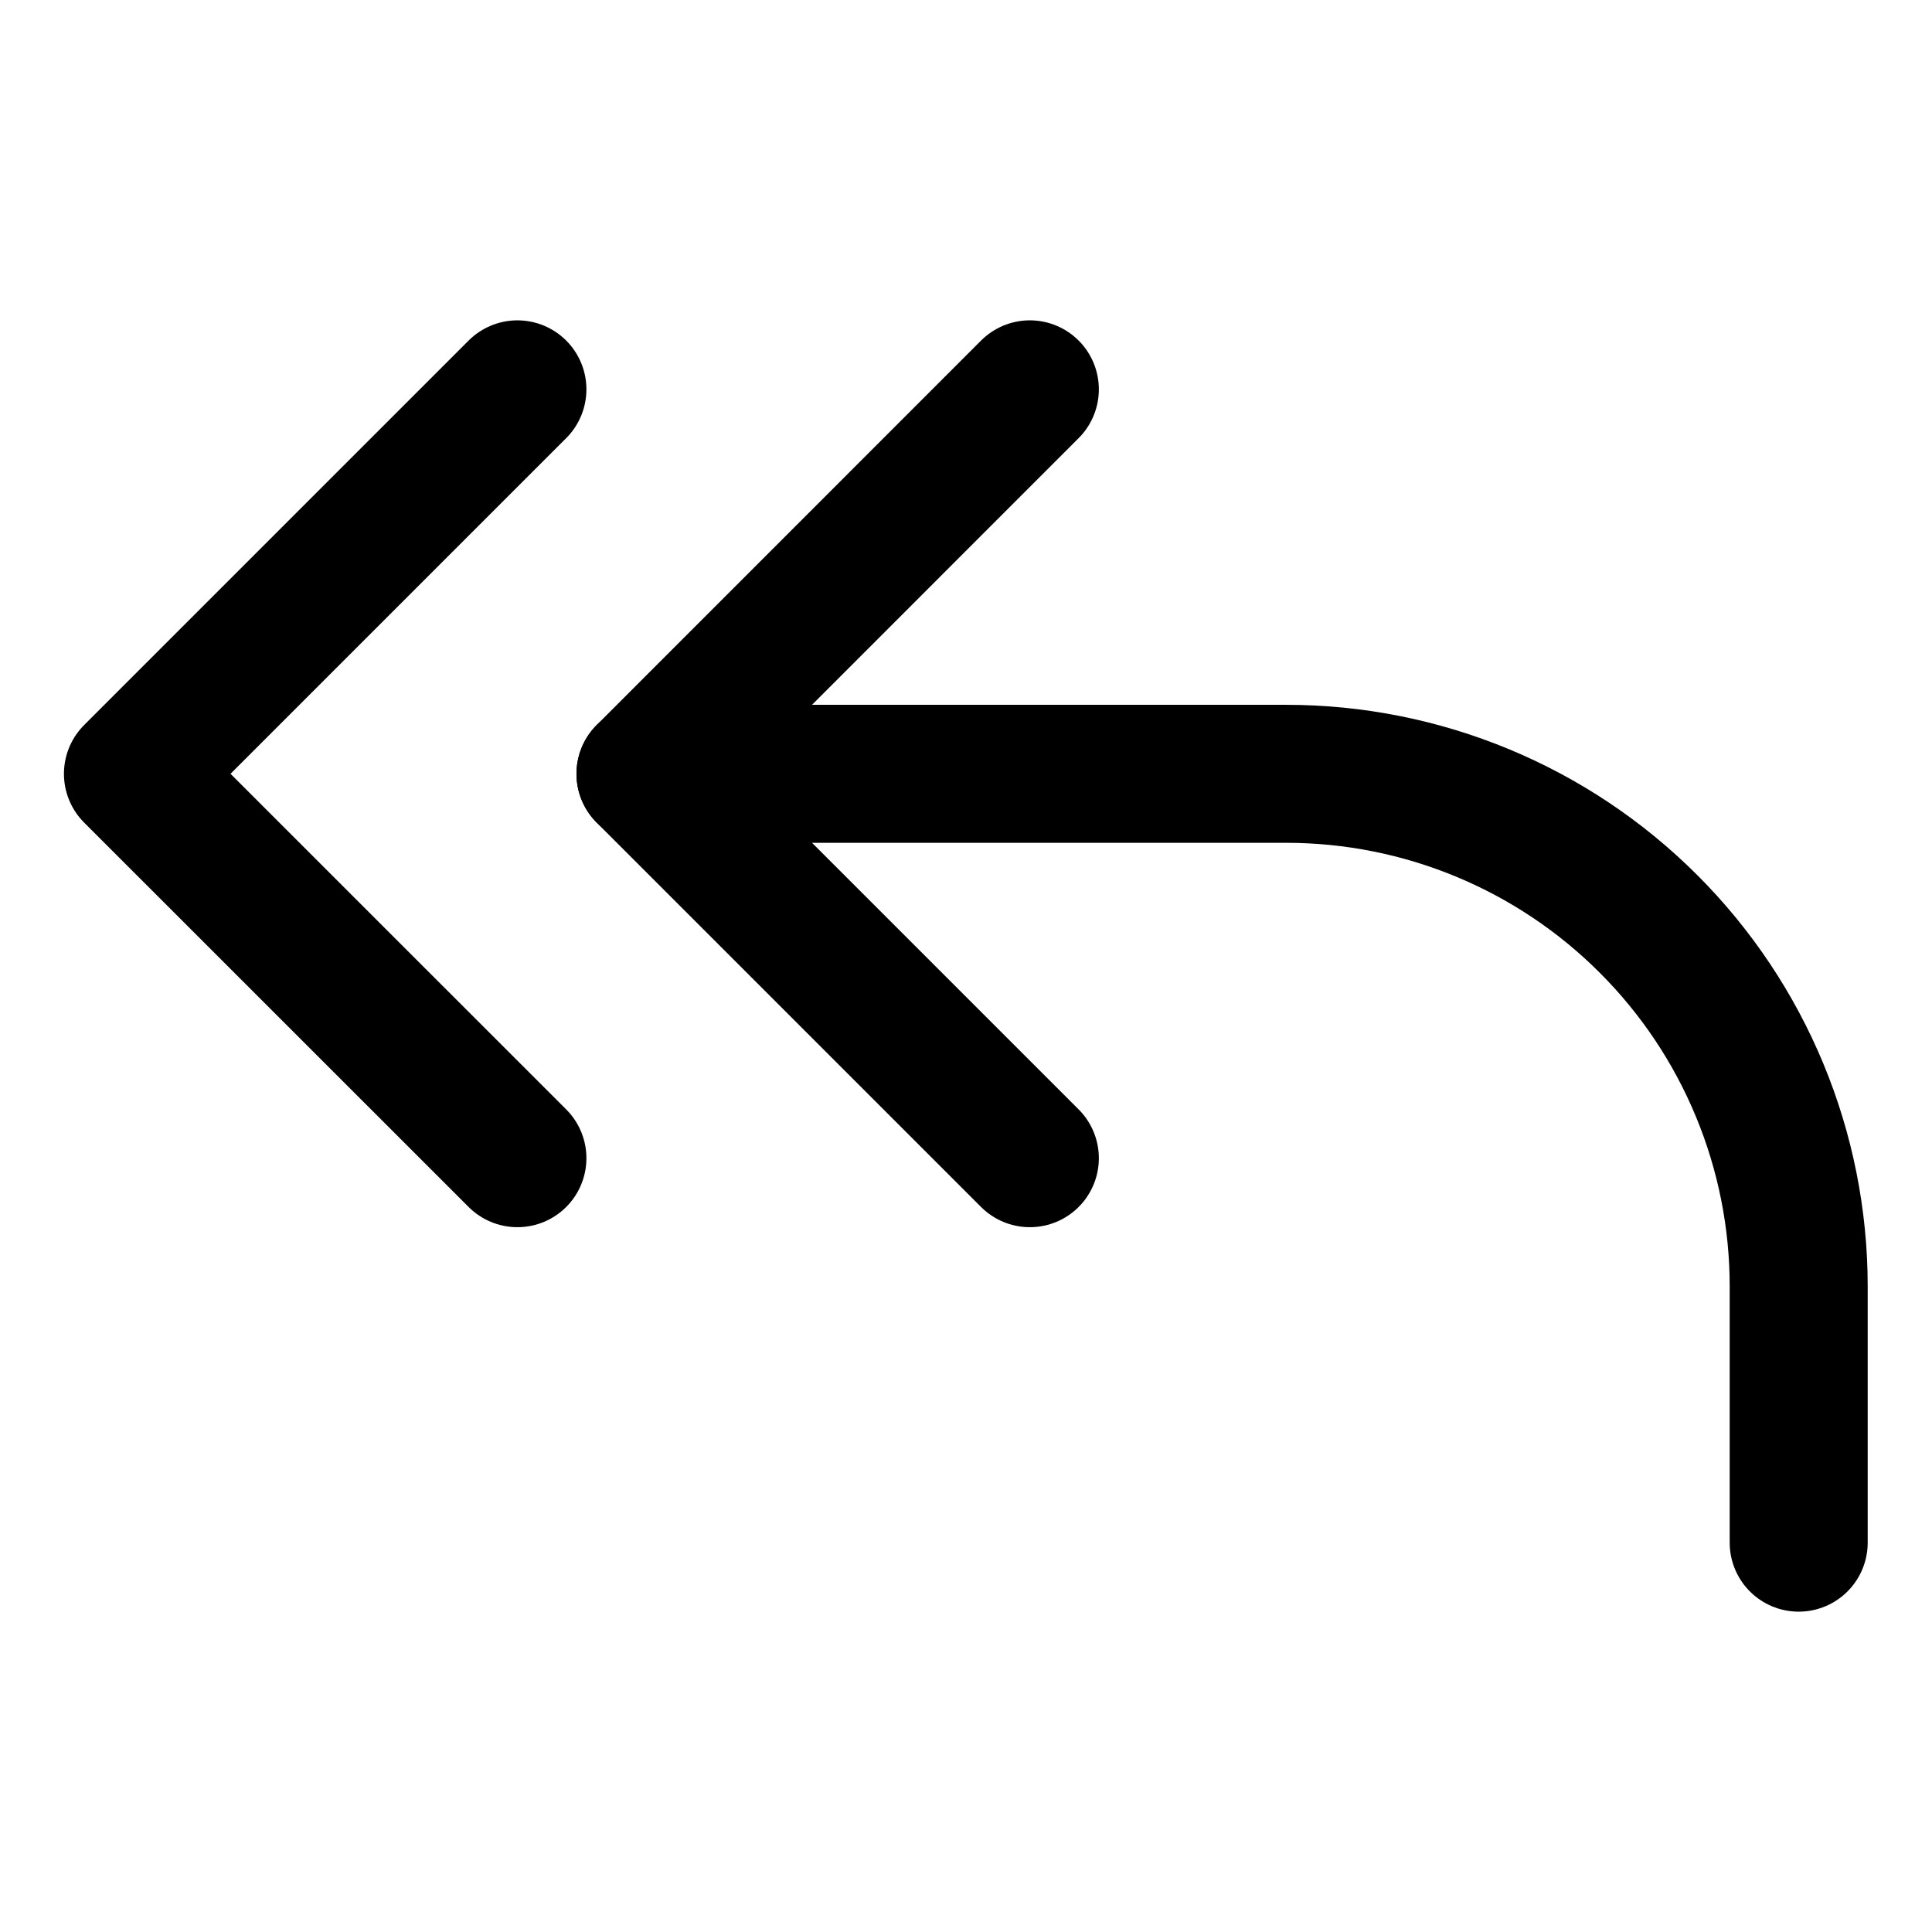 <svg width="21" height="21" viewBox="0 0 21 21" fill="none" xmlns="http://www.w3.org/2000/svg">
<path d="M11.194 4.232L7.016 8.411L11.194 12.589" stroke="black" stroke-width="1.5" stroke-linecap="round" stroke-linejoin="round"/>
<path d="M19.551 16.768V13.982C19.551 12.505 18.964 11.087 17.919 10.043C16.875 8.998 15.458 8.411 13.98 8.411H7.016" stroke="black" stroke-width="1.5" stroke-linecap="round" stroke-linejoin="round"/>
<path d="M5.624 4.232L1.445 8.411L5.624 12.589" stroke="black" stroke-width="1.5" stroke-linecap="round" stroke-linejoin="round"/>
</svg>
